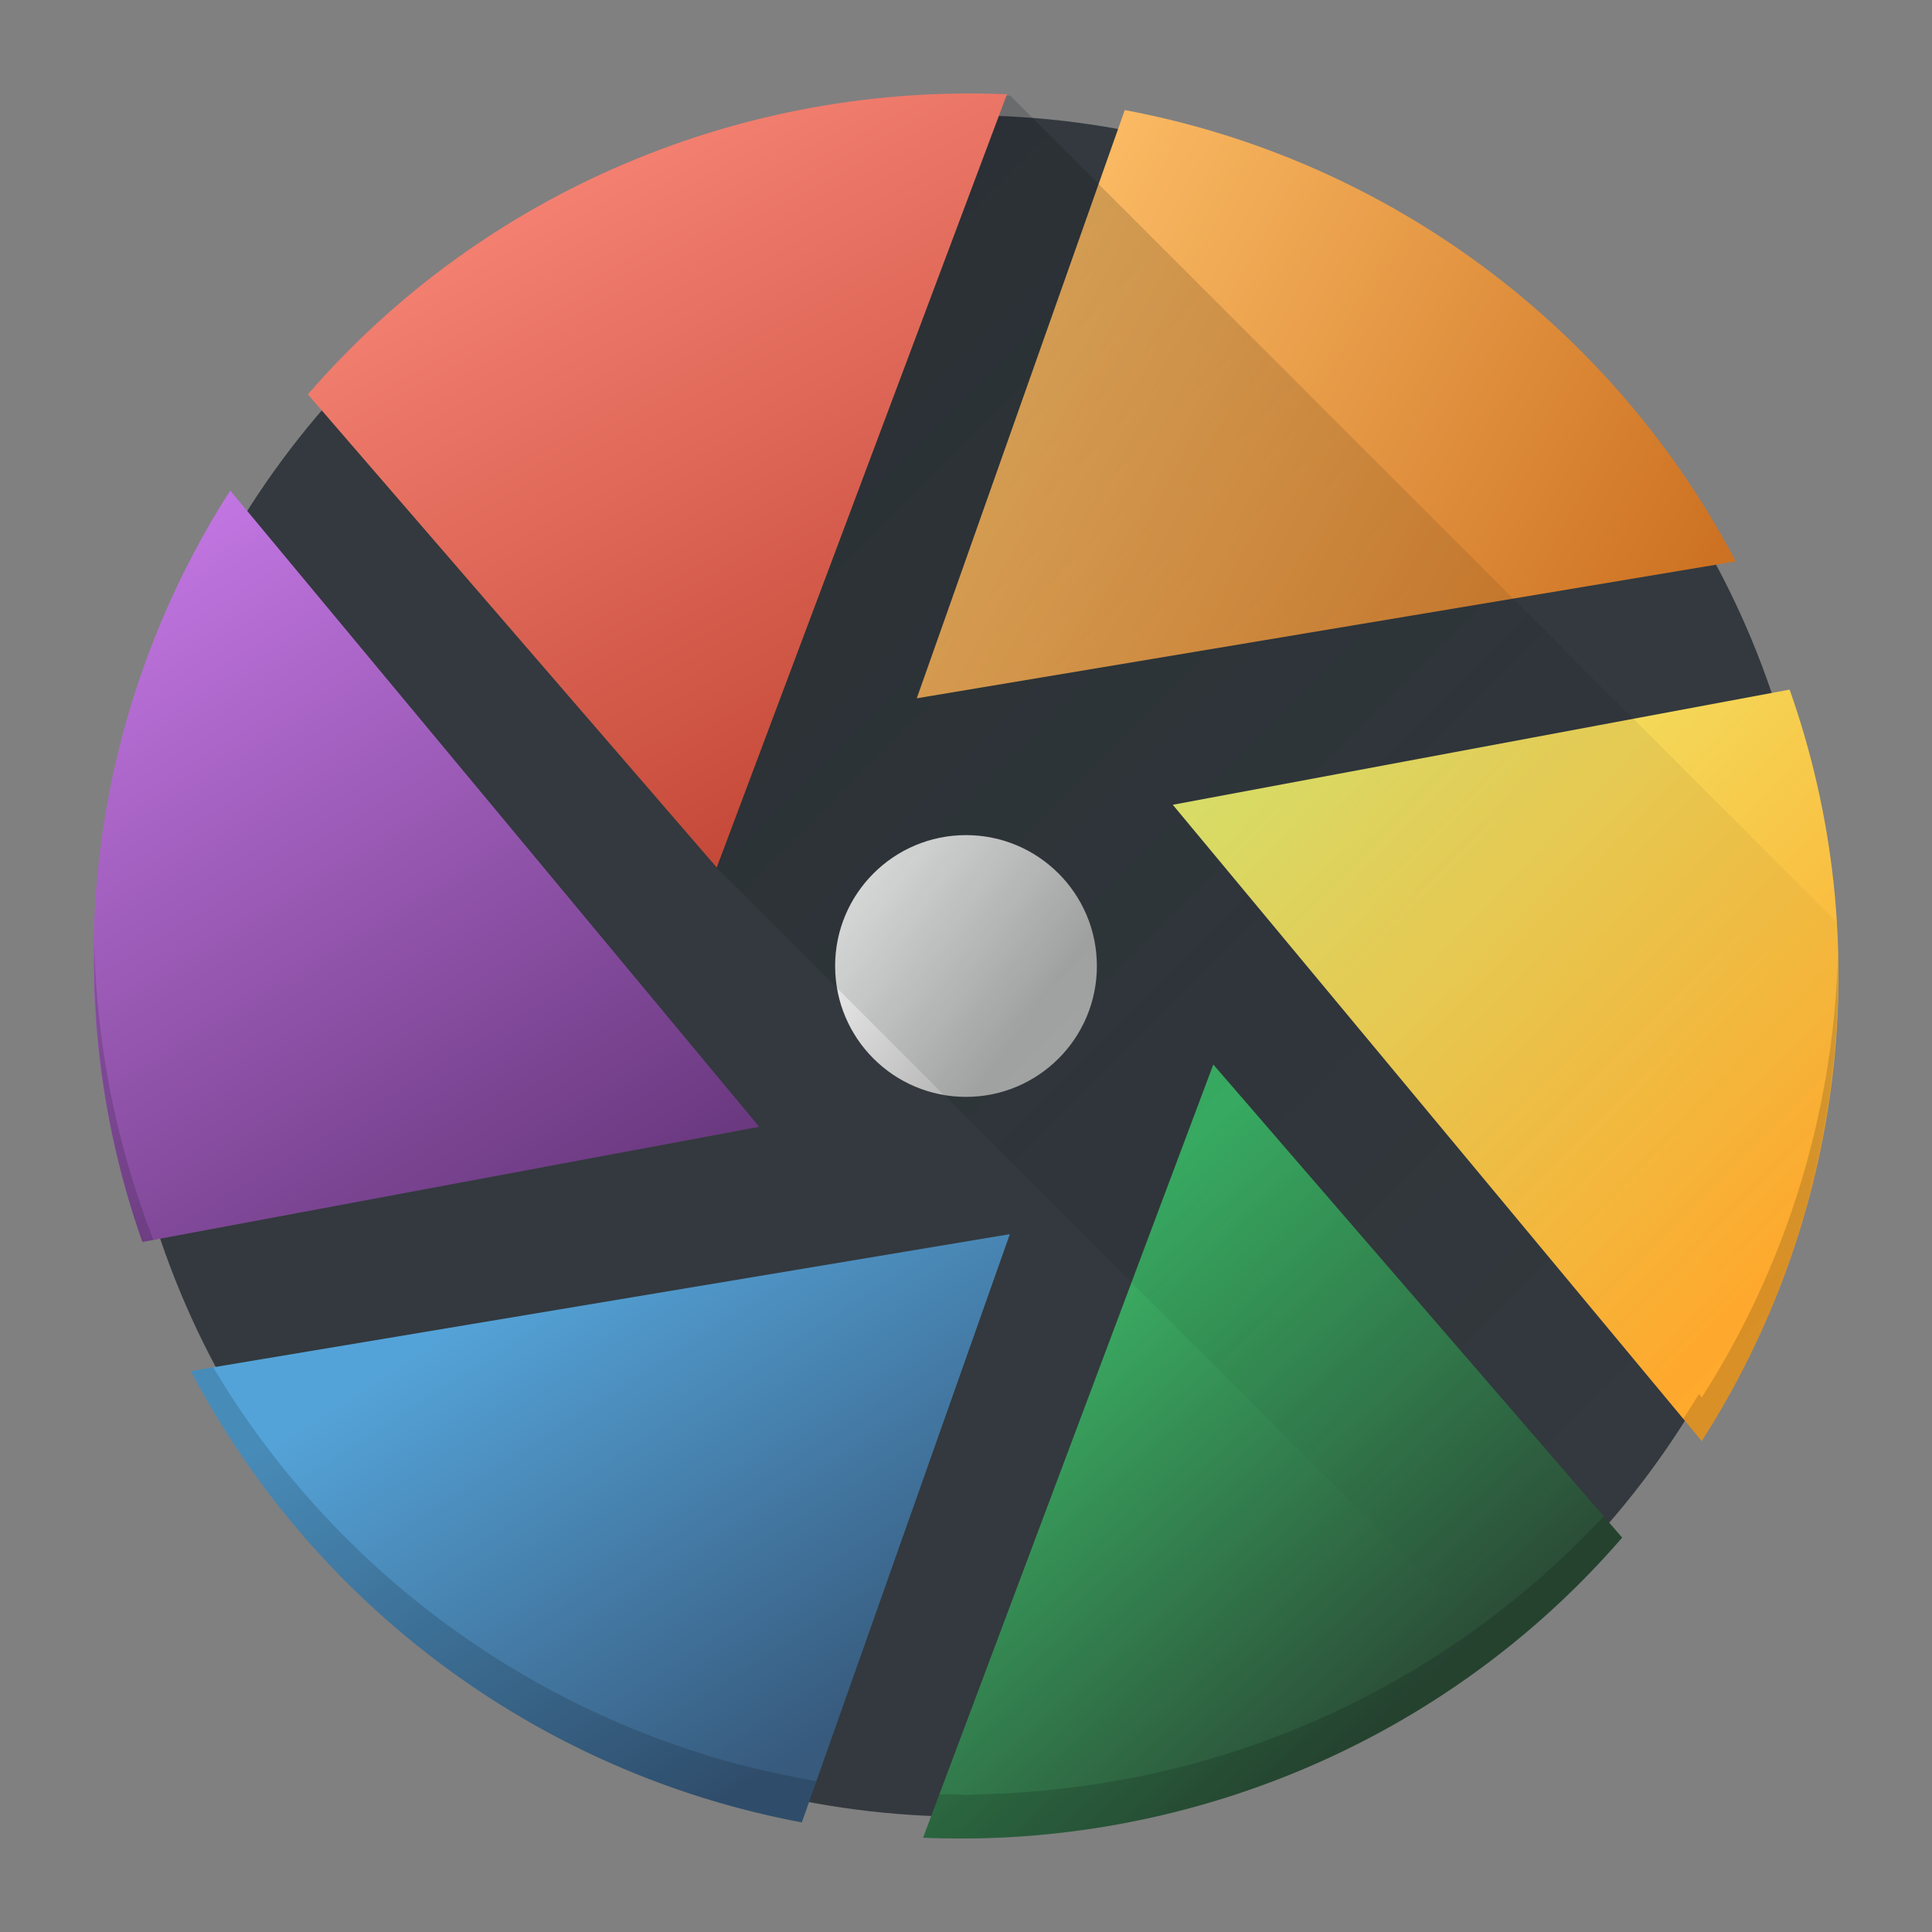 <?xml version="1.0" encoding="UTF-8" standalone="no"?>
<svg
   width="62"
   height="62"
   version="1.1"
   id="svg71"
   sodipodi:docname="darktable.svg"
   inkscape:version="1.4 (e7c3feb100, 2024-10-09)"
   xmlns:inkscape="http://www.inkscape.org/namespaces/inkscape"
   xmlns:sodipodi="http://sodipodi.sourceforge.net/DTD/sodipodi-0.dtd"
   xmlns:xlink="http://www.w3.org/1999/xlink"
   xmlns="http://www.w3.org/2000/svg"
   xmlns:svg="http://www.w3.org/2000/svg">
  <rect width="100%" height="100%" fill="#808080" stroke="none"/>
  <sodipodi:namedview
     id="namedview73"
     pagecolor="#ffffff"
     bordercolor="#666666"
     borderopacity="1.0"
     inkscape:showpageshadow="2"
     inkscape:pageopacity="0.0"
     inkscape:pagecheckerboard="0"
     inkscape:deskcolor="#d1d1d1"
     showgrid="false"
     inkscape:zoom="9.8333334"
     inkscape:cx="30.050847"
     inkscape:cy="33.050847"
     inkscape:window-width="1920"
     inkscape:window-height="994"
     inkscape:window-x="0"
     inkscape:window-y="0"
     inkscape:window-maximized="1"
     inkscape:current-layer="svg71" />
  <defs
     id="defs49">
    <linearGradient
       id="linearGradient4212">
      <stop
         style="stop-color:#cd7223;stop-opacity:1"
         offset="0"
         id="stop2" />
      <stop
         style="stop-color:#ffc169;stop-opacity:1"
         offset="1"
         id="stop4" />
    </linearGradient>
    <linearGradient
       id="linearGradient4204">
      <stop
         style="stop-color:#ffa92d;stop-opacity:1"
         offset="0"
         id="stop7" />
      <stop
         style="stop-color:#edf573;stop-opacity:1"
         offset="1"
         id="stop9" />
    </linearGradient>
    <linearGradient
       id="linearGradient4196">
      <stop
         style="stop-color:#2b4d37;stop-opacity:1"
         offset="0"
         id="stop12" />
      <stop
         style="stop-color:#3bb566;stop-opacity:1"
         offset="1"
         id="stop14" />
    </linearGradient>
    <linearGradient
       id="linearGradient4188">
      <stop
         style="stop-color:#375a7d;stop-opacity:1"
         offset="0"
         id="stop17" />
      <stop
         style="stop-color:#54a3d8;stop-opacity:1"
         offset="1"
         id="stop19" />
    </linearGradient>
    <linearGradient
       id="linearGradient4174">
      <stop
         style="stop-color:#68377d;stop-opacity:1"
         offset="0"
         id="stop22" />
      <stop
         style="stop-color:#cb7cec;stop-opacity:1"
         offset="1"
         id="stop24" />
    </linearGradient>
    <linearGradient
       id="linearGradient4166">
      <stop
         style="stop-color:#bf4231;stop-opacity:1"
         offset="0"
         id="stop27" />
      <stop
         style="stop-color:#f58273;stop-opacity:1"
         offset="1"
         id="stop29" />
    </linearGradient>
    <linearGradient
       id="linearGradient4366">
      <stop
         style="stop-color:#010609;stop-opacity:1;"
         offset="0"
         id="stop32" />
      <stop
         style="stop-color:#010609;stop-opacity:0;"
         offset="1"
         id="stop34" />
    </linearGradient>
    <linearGradient
       id="m"
       y1="268.7"
       y2="231.54"
       x1="272.35"
       gradientUnits="userSpaceOnUse"
       x2="220.97"
       gradientTransform="matrix(0.098,0,0,0.098,-76.255,-36.53)">
      <stop
         stop-color="#b0b0b0"
         offset="0"
         id="stop37" />
      <stop
         stop-color="#ffffff"
         offset="1"
         id="stop39" />
    </linearGradient>
    <linearGradient
       xlink:href="#linearGradient4366"
       id="linearGradient4372"
       x1="15.718"
       y1="6.277"
       x2="42.144"
       y2="32.703"
       gradientUnits="userSpaceOnUse"
       gradientTransform="matrix(1.05,0,0,1.05,-76.251,-36.536)" />
    <linearGradient
       xlink:href="#linearGradient4166"
       id="linearGradient4172"
       x1="21.523"
       y1="22.219"
       x2="13.091"
       y2="6.458"
       gradientUnits="userSpaceOnUse"
       gradientTransform="matrix(1.05,0,0,1.05,-76.251,-36.536)" />
    <linearGradient
       xlink:href="#linearGradient4174"
       id="linearGradient4180"
       x1="16.92"
       y1="29.54"
       x2="5.917"
       y2="11.505"
       gradientUnits="userSpaceOnUse"
       gradientTransform="matrix(1.05,0,0,1.05,-76.349,-36.536)" />
    <linearGradient
       xlink:href="#linearGradient4188"
       id="linearGradient4194"
       x1="21.153"
       y1="41.488"
       x2="14.308"
       y2="30.856"
       gradientUnits="userSpaceOnUse"
       gradientTransform="matrix(1.05,0,0,1.05,-76.251,-36.536)" />
    <linearGradient
       xlink:href="#linearGradient4196"
       id="linearGradient4202"
       x1="33.954"
       y1="41.037"
       x2="25.384"
       y2="31.491"
       gradientUnits="userSpaceOnUse"
       gradientTransform="matrix(1.05,0,0,1.05,-76.251,-36.536)" />
    <linearGradient
       xlink:href="#linearGradient4204"
       id="linearGradient4210"
       x1="42.56"
       y1="31.19"
       x2="29.652"
       y2="18.776"
       gradientUnits="userSpaceOnUse"
       gradientTransform="matrix(1.05,0,0,1.05,-76.251,-36.536)" />
    <linearGradient
       xlink:href="#linearGradient4212"
       id="linearGradient4218"
       x1="40.262"
       y1="16.121"
       x2="24.036"
       y2="7.317"
       gradientUnits="userSpaceOnUse"
       gradientTransform="matrix(1.05,0,0,1.05,-76.251,-36.536)" />
    <linearGradient
       id="c-3-1"
       y1="20.16"
       x1="25.13"
       y2="4.759"
       x2="7.07"
       gradientUnits="userSpaceOnUse"
       gradientTransform="matrix(1.25,0,0,1.267,388.57,502.26)">
      <stop
         stop-color="#c0392b"
         id="stop8-6-0" />
      <stop
         offset="1"
         stop-color="#b677d3"
         id="stop10-7-6" />
    </linearGradient>
    <linearGradient
       xlink:href="#a"
       id="b-5-3"
       y1="532.43"
       x1="382.21"
       y2="526.79"
       x2="395.45"
       gradientUnits="userSpaceOnUse"
       gradientTransform="matrix(1.083,0.633,0.625,-1.097,-357.51,852.48)" />
    <linearGradient
       id="a"
       y1="534.08"
       x1="390.08"
       y2="513.54"
       x2="389.88"
       gradientUnits="userSpaceOnUse"
       gradientTransform="matrix(-1.083,0.633,-0.625,-1.097,1174.65,852.48)">
      <stop
         stop-color="#fcfcfc"
         id="stop2-3" />
      <stop
         offset="1"
         stop-color="#b677d3"
         id="stop4-6" />
    </linearGradient>
    <linearGradient
       xlink:href="#d"
       id="g-2-1"
       y1="524.44"
       x1="393.1"
       y2="522.66"
       x2="388.89"
       gradientUnits="userSpaceOnUse"
       gradientTransform="matrix(0.958,0.561,0.553,-0.971,-270.72,815.18)" />
    <linearGradient
       id="d"
       y1="537.6"
       x1="400.57"
       y2="546.58"
       x2="392.9"
       gradientUnits="userSpaceOnUse"
       gradientTransform="matrix(1.25,0,0,1.267,-92.14,-151.08)">
      <stop
         stop-color="#ffc35a"
         id="stop13" />
      <stop
         offset="1"
         stop-color="#faae2a"
         id="stop15" />
    </linearGradient>
    <linearGradient
       xlink:href="#d"
       id="h-2-4"
       y1="522.9"
       x1="392.69"
       y2="521.73"
       x2="389.45"
       gradientUnits="userSpaceOnUse"
       gradientTransform="matrix(-0.958,0.561,-0.553,-0.971,1087.86,815.18)" />
    <linearGradient
       id="f-7-7"
       y1="535.36"
       x1="390.57"
       y2="540.75"
       x2="386.57"
       gradientUnits="userSpaceOnUse"
       gradientTransform="matrix(1.25,0,0,1.267,-92.14,-151.08)">
      <stop
         stop-color="#fdbc4b"
         id="stop19-0-6" />
      <stop
         offset="1"
         stop-color="#dde341"
         id="stop21-9-5" />
    </linearGradient>
    <linearGradient
       xlink:href="#l"
       id="n-3-6"
       y1="535.8"
       x1="396.57"
       y2="542.8"
       x2="389.57"
       gradientUnits="userSpaceOnUse"
       gradientTransform="matrix(-1.25,0,0,1.267,919.29,-151.08)" />
    <linearGradient
       id="l"
       y1="535.8"
       x1="396.57"
       y2="542.8"
       x2="389.57"
       gradientUnits="userSpaceOnUse"
       gradientTransform="matrix(-1.25,0,0,1.267,909.29,-152.35)">
      <stop
         id="stop29-7" />
      <stop
         offset="1"
         stop-opacity="0"
         id="stop31" />
    </linearGradient>
    <linearGradient
       xlink:href="#d"
       id="i-6-7"
       y1="535.36"
       x1="390.57"
       y2="540.75"
       x2="386.57"
       gradientUnits="userSpaceOnUse"
       gradientTransform="matrix(-1.25,0,0,1.267,909.29,-151.08)" />
    <linearGradient
       xlink:href="#l"
       id="m-2-4"
       y1="535.8"
       x1="396.57"
       y2="542.8"
       x2="389.57"
       gradientUnits="userSpaceOnUse"
       gradientTransform="matrix(-1.25,0,0,1.267,914.29,-151.08)" />
    <linearGradient
       xlink:href="#d"
       id="j-6-5"
       y1="538.07"
       x1="393.43"
       y2="539.31"
       x2="390.56"
       gradientUnits="userSpaceOnUse"
       gradientTransform="matrix(-1.25,0,0,1.267,909.29,-151.08)" />
    <linearGradient
       xlink:href="#d"
       id="k-8-5"
       y1="537.6"
       x1="400.57"
       y2="546.58"
       x2="392.9"
       gradientUnits="userSpaceOnUse"
       gradientTransform="matrix(-1.25,0,0,1.267,909.29,-151.08)" />
    <linearGradient
       xlink:href="#d"
       id="p-7-4"
       y1="535.36"
       x1="390.57"
       y2="540.75"
       x2="386.57"
       gradientUnits="userSpaceOnUse"
       gradientTransform="matrix(1.25,0,0,1.267,-92.14,-151.08)" />
    <linearGradient
       xlink:href="#d"
       id="e-9-7"
       y1="538.07"
       x1="393.43"
       y2="539.31"
       x2="390.56"
       gradientUnits="userSpaceOnUse"
       gradientTransform="matrix(1.25,0,0,1.267,-92.14,-151.08)" />
    <linearGradient
       xlink:href="#l"
       id="o-0-4"
       y1="535.8"
       x1="396.57"
       y2="547.8"
       x2="384.57"
       gradientUnits="userSpaceOnUse"
       gradientTransform="matrix(-1.25,0,0,1.267,890.54,-167.55)" />
    <linearGradient
       inkscape:collect="always"
       xlink:href="#linearGradient4212"
       id="linearGradient1742"
       gradientUnits="userSpaceOnUse"
       gradientTransform="matrix(1.4,0,0,1.4,5.433,2.029)"
       x1="40.262"
       y1="16.121"
       x2="24.036"
       y2="7.317" />
    <linearGradient
       inkscape:collect="always"
       xlink:href="#linearGradient4204"
       id="linearGradient1744"
       gradientUnits="userSpaceOnUse"
       gradientTransform="matrix(1.4,0,0,1.4,5.433,2.029)"
       x1="42.56"
       y1="31.19"
       x2="29.652"
       y2="18.776" />
    <linearGradient
       inkscape:collect="always"
       xlink:href="#linearGradient4196"
       id="linearGradient1746"
       gradientUnits="userSpaceOnUse"
       gradientTransform="matrix(1.4,0,0,1.4,5.433,2.029)"
       x1="33.954"
       y1="41.037"
       x2="25.384"
       y2="31.491" />
    <linearGradient
       inkscape:collect="always"
       xlink:href="#linearGradient4188"
       id="linearGradient1748"
       gradientUnits="userSpaceOnUse"
       gradientTransform="matrix(1.4,0,0,1.4,5.433,2.029)"
       x1="21.153"
       y1="41.488"
       x2="14.308"
       y2="30.856" />
    <linearGradient
       inkscape:collect="always"
       xlink:href="#linearGradient4174"
       id="linearGradient1750"
       gradientUnits="userSpaceOnUse"
       gradientTransform="matrix(1.4,0,0,1.4,5.302,2.029)"
       x1="16.92"
       y1="29.54"
       x2="5.917"
       y2="11.505" />
    <linearGradient
       inkscape:collect="always"
       xlink:href="#m"
       id="linearGradient1752"
       gradientUnits="userSpaceOnUse"
       gradientTransform="matrix(0.131,0,0,0.131,5.427,2.038)"
       x1="272.35"
       y1="268.7"
       x2="220.97"
       y2="231.54" />
    <linearGradient
       inkscape:collect="always"
       xlink:href="#linearGradient4366"
       id="linearGradient1754"
       gradientUnits="userSpaceOnUse"
       gradientTransform="matrix(1.4,0,0,1.4,5.433,2.029)"
       x1="15.718"
       y1="6.277"
       x2="42.144"
       y2="32.703" />
    <linearGradient
       inkscape:collect="always"
       xlink:href="#linearGradient4166"
       id="linearGradient1756"
       gradientUnits="userSpaceOnUse"
       gradientTransform="matrix(1.4,0,0,1.4,5.433,2.029)"
       x1="21.523"
       y1="22.219"
       x2="13.091"
       y2="6.458" />
  </defs>
  <g
     id="g1"
     transform="translate(-8.033,-4.629)">
    <circle
       style="fill:#33393e;fill-opacity:1;stroke:none;stroke-width:2.8;stroke-linecap:round;stroke-linejoin:round;stroke-miterlimit:4;stroke-dasharray:none;stroke-opacity:0"
       cx="39.033"
       cy="35.629"
       r="27.3"
       id="circle51-6" />
    <path
       style="fill:url(#linearGradient1742);fill-opacity:1;stroke-width:1.4"
       d="M 44.128,8.16 37.453,27.038 63.735,22.645 C 59.841,15.216 52.667,9.759 44.123,8.16"
       id="path53-1" />
    <path
       style="fill:url(#linearGradient1744);fill-opacity:1;stroke-width:1.4"
       d="M 65.464,26.759 45.669,30.455 62.644,50.873 C 67.173,43.81 68.345,34.909 65.464,26.759"
       id="path55-8" />
    <path
       style="fill:url(#linearGradient1746);fill-opacity:1;stroke-width:1.4"
       d="M 60.089,53.972 46.969,38.79 37.656,63.603 c 8.422,0.364 16.769,-3.078 22.434,-9.631"
       id="path57-7" />
    <path
       style="fill:url(#linearGradient1748);fill-opacity:1;stroke-width:1.4"
       d="m 33.764,63.112 6.676,-18.878 -26.283,4.393 c 3.894,7.428 11.069,12.886 19.613,14.485"
       id="path59-9" />
    <path
       style="fill:url(#linearGradient1750);fill-opacity:1;stroke-width:1.4"
       d="M 12.602,44.486 32.397,40.79 15.422,20.371 C 10.892,27.435 9.721,36.336 12.602,44.486"
       id="path61-2" />
    <circle
       style="fill:url(#linearGradient1752);stroke-width:1.4"
       cy="35.629"
       cx="39.033"
       r="4.2"
       id="circle63-0" />
    <path
       style="opacity:0.2;fill:url(#linearGradient1754);fill-opacity:1;stroke:none;stroke-width:2.8;stroke-linecap:round;stroke-linejoin:round;stroke-miterlimit:4;stroke-dasharray:none;stroke-opacity:0"
       d="m 40.244,7.689 -6.01,1.597 -9.209,10.464 5.928,12.646 25.298,25.298 A 28,28 0 0 0 67.033,35.629 28,28 0 0 0 66.984,34.232 L 40.452,7.7 A 28,28 0 0 0 40.244,7.689 Z"
       id="path65-2" />
    <path
       style="fill:url(#linearGradient1756);fill-opacity:1;stroke-width:1.4"
       d="M 17.915,17.286 31.034,32.468 40.348,7.655 C 31.925,7.292 23.579,10.733 17.913,17.286"
       id="path67-3" />
    <path
       style="opacity:0.15;fill:#000000;fill-opacity:1;stroke-width:1.4"
       d="m 11.058,34.916 c -0.05,3.204 0.439,6.441 1.545,9.57 l 0.353,-0.066 a 28,28 0 0 1 -1.898,-9.505 z m 55.956,0.328 c -0.134,5.034 -1.635,9.966 -4.37,14.23 l -0.09,-0.109 a 28,28 0 0 1 -0.503,0.796 L 62.644,50.873 c 2.987,-4.658 4.503,-10.116 4.37,-15.63 z m -52.136,13.264 -0.719,0.12 c 3.893,7.427 11.064,12.884 19.605,14.484 l 0.47,-1.326 A 28,28 0 0 1 32.9,61.526 C 32.224,61.378 31.555,61.212 30.898,61.015 a 28,28 0 0 1 -0.09,-0.025 28,28 0 0 1 -0.219,-0.074 C 29.751,60.655 28.93,60.356 28.128,60.02 22.566,57.69 17.918,53.629 14.877,48.508 Z m 44.62,4.78 a 28,28 0 0 1 -16.805,8.668 c -0.097,0.013 -0.195,0.023 -0.293,0.036 a 28,28 0 0 1 -2.693,0.213 c -0.013,4.08e-4 -0.027,0.002 -0.041,0.003 a 28,28 0 0 1 -0.025,0 28,28 0 0 1 -0.607,0.022 28,28 0 0 1 -0.399,-0.019 c -0.152,-0.001 -0.304,0.004 -0.457,0 l -0.522,1.392 c 8.422,0.364 16.77,-3.077 22.436,-9.63 h -0.003 z"
       id="path69-7" />
  </g>
</svg>
